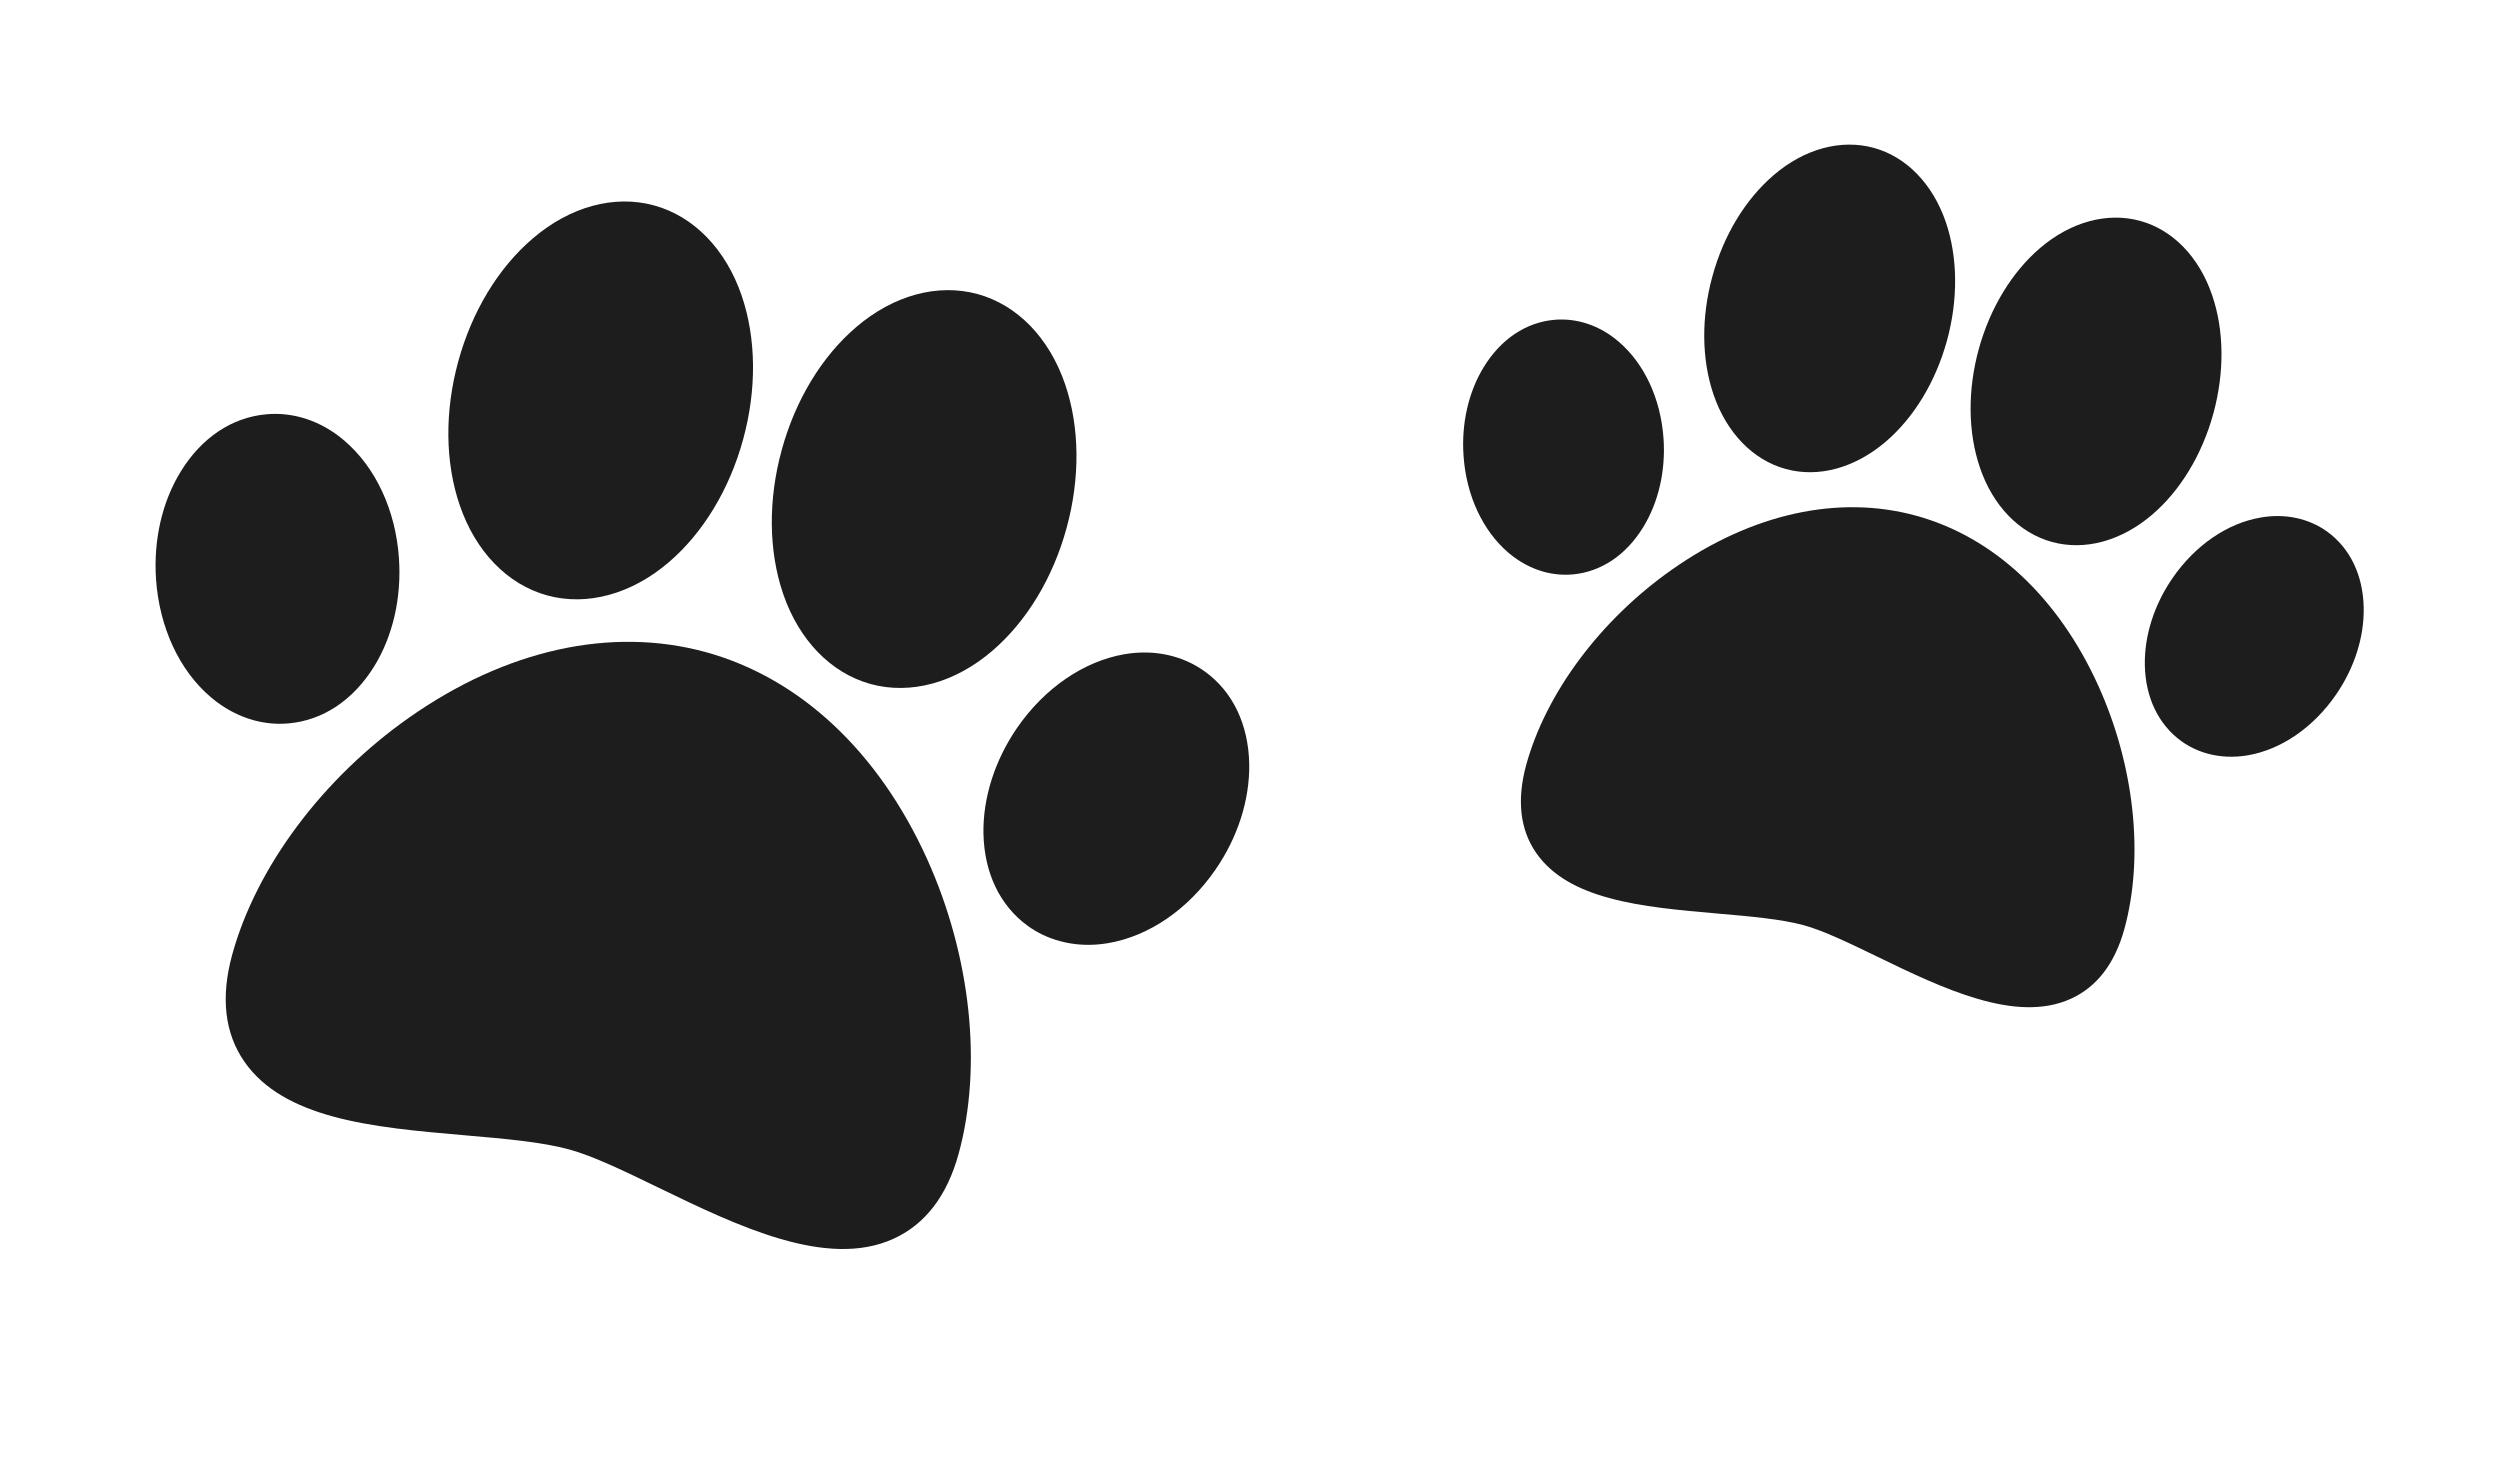 <svg width="29" height="17" viewBox="0 0 29 17" fill="none" xmlns="http://www.w3.org/2000/svg">
<g clip-path="url(#clip0_3728_2)">
<path d="M10.755 9.966C10.19 8.717 9.278 7.864 8.185 7.564C7.092 7.265 5.872 7.534 4.75 8.321C3.741 9.029 2.972 10.059 2.693 11.076C2.558 11.57 2.606 11.987 2.836 12.317C3.063 12.643 3.428 12.832 3.861 12.951C4.322 13.077 4.859 13.123 5.387 13.169C5.849 13.209 6.284 13.246 6.604 13.334C6.88 13.409 7.25 13.588 7.641 13.778C8.554 14.22 9.59 14.722 10.364 14.37C10.732 14.203 10.986 13.872 11.12 13.384C11.399 12.367 11.262 11.09 10.755 9.966Z" fill="#1D1D1D"/>
<path d="M12.356 4.459C12.172 3.92 11.802 3.538 11.34 3.411C10.878 3.285 10.364 3.424 9.931 3.795C9.533 4.135 9.226 4.641 9.068 5.22C8.909 5.799 8.915 6.391 9.084 6.887C9.268 7.426 9.638 7.808 10.1 7.935C10.562 8.061 11.076 7.922 11.509 7.551C11.907 7.211 12.214 6.705 12.372 6.126C12.531 5.547 12.525 4.955 12.356 4.459Z" fill="#1D1D1D"/>
<path d="M8.604 3.431C8.42 2.892 8.05 2.51 7.588 2.383C7.126 2.256 6.612 2.396 6.179 2.767C5.781 3.107 5.474 3.613 5.316 4.192C5.157 4.771 5.163 5.363 5.332 5.858C5.516 6.398 5.886 6.78 6.348 6.907C6.81 7.033 7.324 6.893 7.757 6.523C8.155 6.183 8.462 5.676 8.62 5.098C8.779 4.519 8.773 3.927 8.604 3.431Z" fill="#1D1D1D"/>
<path d="M14.491 8.861C14.482 8.404 14.3 8.023 13.977 7.79C13.717 7.602 13.386 7.53 13.043 7.589C12.57 7.671 12.117 7.982 11.799 8.442C11.54 8.819 11.401 9.254 11.408 9.668C11.417 10.125 11.599 10.506 11.922 10.74C12.034 10.821 12.159 10.88 12.292 10.916C12.469 10.965 12.661 10.974 12.857 10.94C13.329 10.859 13.783 10.548 14.1 10.087L14.1 10.087C14.36 9.71 14.498 9.275 14.491 8.861Z" fill="#1D1D1D"/>
<path d="M4.628 6.478C4.59 5.919 4.358 5.421 3.993 5.11C3.728 4.884 3.406 4.776 3.087 4.806C2.69 4.842 2.339 5.077 2.099 5.466C1.881 5.818 1.779 6.263 1.81 6.72L1.81 6.72C1.849 7.278 2.08 7.777 2.445 8.087C2.596 8.216 2.766 8.306 2.943 8.355C3.076 8.391 3.214 8.404 3.351 8.391C3.748 8.355 4.099 8.12 4.34 7.731C4.557 7.379 4.659 6.934 4.628 6.478Z" fill="#1D1D1D"/>
</g>
<g clip-path="url(#clip1_3728_2)">
<path d="M24.343 7.96C23.878 6.931 23.126 6.228 22.226 5.982C21.327 5.735 20.322 5.957 19.398 6.605C18.567 7.188 17.934 8.036 17.704 8.873C17.593 9.28 17.632 9.624 17.821 9.896C18.008 10.164 18.309 10.32 18.666 10.417C19.045 10.521 19.488 10.559 19.922 10.597C20.302 10.63 20.661 10.661 20.925 10.733C21.152 10.795 21.456 10.942 21.778 11.098C22.531 11.463 23.384 11.876 24.021 11.586C24.324 11.449 24.533 11.176 24.643 10.775C24.873 9.937 24.76 8.885 24.343 7.96Z" fill="#1D1D1D"/>
<path d="M25.661 3.425C25.51 2.981 25.205 2.666 24.825 2.562C24.444 2.458 24.021 2.573 23.664 2.878C23.337 3.158 23.084 3.575 22.953 4.052C22.823 4.528 22.828 5.016 22.967 5.424C23.118 5.868 23.423 6.183 23.804 6.287C24.184 6.391 24.607 6.276 24.964 5.971C25.292 5.691 25.544 5.274 25.675 4.797C25.805 4.321 25.801 3.833 25.661 3.425Z" fill="#1D1D1D"/>
<path d="M22.572 2.578C22.42 2.134 22.115 1.819 21.735 1.715C21.354 1.611 20.931 1.726 20.575 2.031C20.247 2.312 19.994 2.728 19.864 3.205C19.733 3.682 19.738 4.169 19.877 4.577C20.029 5.021 20.334 5.336 20.714 5.44C21.094 5.545 21.517 5.429 21.874 5.124C22.202 4.844 22.454 4.427 22.585 3.951C22.715 3.474 22.711 2.987 22.572 2.578Z" fill="#1D1D1D"/>
<path d="M27.419 7.05C27.412 6.673 27.261 6.36 26.996 6.167C26.782 6.013 26.508 5.954 26.226 6.003C25.837 6.069 25.464 6.325 25.202 6.705C24.988 7.015 24.874 7.374 24.88 7.714C24.887 8.091 25.038 8.404 25.303 8.597C25.395 8.663 25.498 8.712 25.608 8.742C25.754 8.782 25.912 8.789 26.073 8.762C26.462 8.695 26.835 8.439 27.097 8.059L27.097 8.059C27.311 7.749 27.425 7.391 27.419 7.05Z" fill="#1D1D1D"/>
<path d="M19.297 5.087C19.265 4.627 19.075 4.217 18.774 3.961C18.556 3.775 18.291 3.686 18.028 3.71C17.701 3.74 17.412 3.933 17.214 4.254C17.035 4.544 16.951 4.91 16.977 5.286L16.977 5.286C17.008 5.746 17.199 6.157 17.499 6.413C17.624 6.518 17.763 6.593 17.909 6.633C18.019 6.663 18.133 6.673 18.246 6.663C18.572 6.633 18.861 6.44 19.059 6.119C19.238 5.829 19.323 5.463 19.297 5.087Z" fill="#1D1D1D"/>
</g>
<defs>
<clipPath id="clip0_3728_2">
<rect width="13" height="13" fill="white" transform="translate(3.436 0.3) rotate(15.323)"/>
</clipPath>
<clipPath id="clip1_3728_2">
<rect width="10.705" height="10.705" fill="white" transform="translate(18.315) rotate(15.323)"/>
</clipPath>
</defs>
</svg>
